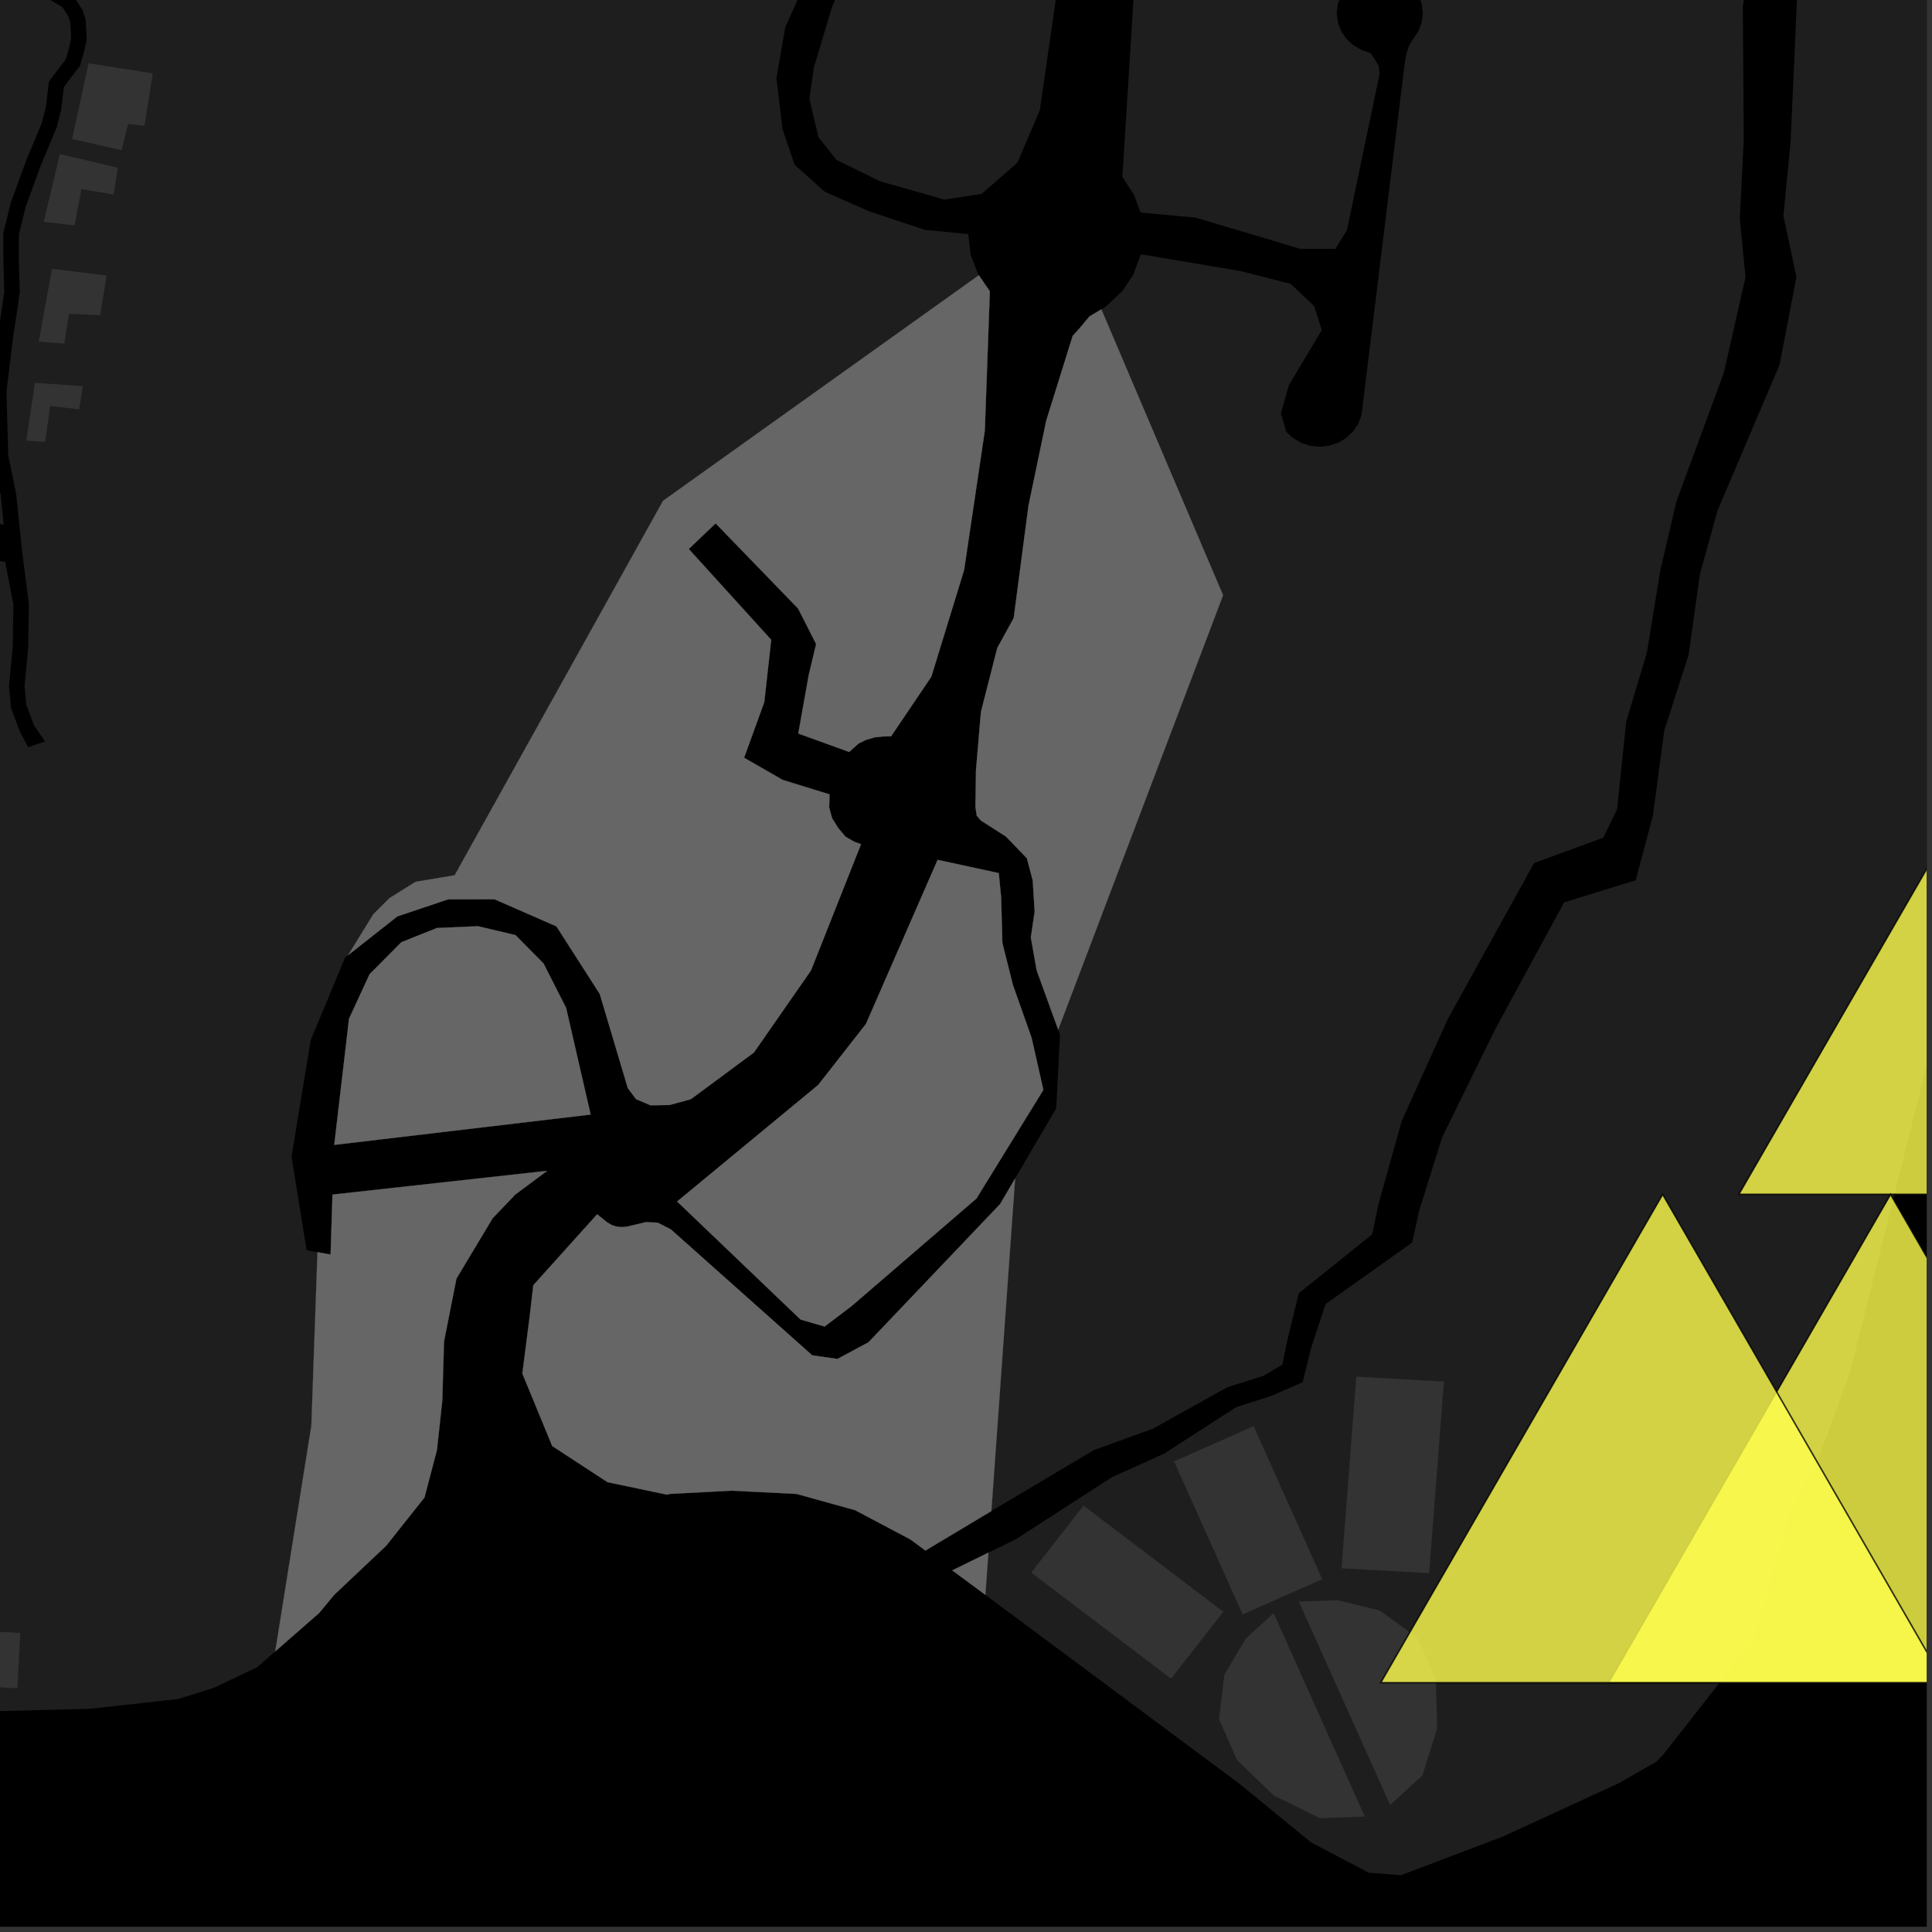 <?xml version="1.0" encoding="UTF-8"?>
<svg xmlns="http://www.w3.org/2000/svg" xmlns:xlink="http://www.w3.org/1999/xlink" width="361pt" height="361pt" viewBox="0 0 361 361" version="1.1">
<rect x="0" y="0" width="361" height="361" fill="#333333" stroke="none"/>
<defs>
<clipPath id="clip1">
  <path d="M 184 0 L 360 0 L 360 351 L 184 351 Z M 184 0 "/>
</clipPath>
<clipPath id="clip2">
  <path d="M 324 131 L 360 131 L 360 224 L 324 224 Z M 324 131 "/>
</clipPath>
<clipPath id="clip3">
  <path d="M 323 130 L 360 130 L 360 225 L 323 225 Z M 323 130 "/>
</clipPath>
<clipPath id="clip4">
  <path d="M 300 223 L 360 223 L 360 315 L 300 315 Z M 300 223 "/>
</clipPath>
<clipPath id="clip5">
  <path d="M 299 221 L 360 221 L 360 316 L 299 316 Z M 299 221 "/>
</clipPath>
<clipPath id="clip6">
  <path d="M 257 223 L 360 223 L 360 315 L 257 315 Z M 257 223 "/>
</clipPath>
<clipPath id="clip7">
  <path d="M 256 221 L 360 221 L 360 316 L 256 316 Z M 256 221 "/>
</clipPath>
</defs>
<g id="surface2688">
<path style="fill-rule:nonzero;fill:rgb(0%,0%,0%);fill-opacity:1;stroke-width:0.03;stroke-linecap:square;stroke-linejoin:miter;stroke:rgb(0%,0%,0%);stroke-opacity:1;stroke-miterlimit:10;" d="M 0 178 L 360 178 L 360 -182 L 0 -182 Z M 0 178 " transform="matrix(1,0,0,1,0,182)"/>
<path style=" stroke:none;fill-rule:nonzero;fill:rgb(39.999%,39.999%,39.999%);fill-opacity:0.3;" d="M 213.18 47.516 L 231.746 50.637 L 241.176 53.043 L 245.535 57.172 L 246.992 61.645 L 240.816 71.992 L 239.336 77.246 L 240.355 80.695 L 241.523 81.797 L 243.141 82.754 L 244.781 83.289 L 246.543 83.477 L 248.375 83.277 L 250.137 82.676 L 251.473 81.883 L 252.852 80.59 L 253.754 79.246 L 254.402 77.523 L 262.492 11.723 L 262.676 10.625 L 262.957 9.516 L 263.27 8.566 L 264.109 7.195 L 265.012 5.852 L 265.66 4.125 L 265.859 2.48 L 265.637 0.656 L 265.09 -0.816 L 264.121 -2.305 L 262.84 -3.531 L 261.414 -4.395 L 259.766 -4.977 L 257.934 -5.207 L 256.051 -5.023 L 254.488 -4.523 L 252.832 -3.566 L 251.594 -2.41 L 250.574 -0.891 L 249.977 0.734 L 249.777 2.492 L 250.004 4.242 L 250.637 5.867 L 251.602 7.277 L 252.773 8.379 L 254.391 9.344 L 256.035 9.883 L 256.816 10.961 L 257.605 12.309 L 257.785 13.793 L 251.672 43.055 L 249.504 46.496 L 242.977 46.5 L 223.391 40.66 L 213.125 39.715 L 211.898 36.406 L 209.715 33.059 L 212.684 -14.246 L 214.609 -32.82 L 216.539 -47.148 L 219.352 -58.875 L 222.383 -63.652 L 223.172 -63.902 L 224.152 -64.234 L 224.895 -64.676 L 225.66 -65.395 L 226.16 -66.141 L 226.582 -67.512 L 226.691 -68.422 L 226.566 -69.438 L 226.059 -70.641 L 225.027 -71.398 L 219.367 -72.887 L 222.66 -86.727 L 224.496 -86.922 L 226.258 -87.523 L 227.594 -88.316 L 228.973 -89.605 L 229.875 -90.949 L 230.523 -92.676 L 230.723 -94.32 L 230.5 -96.145 L 229.953 -97.613 L 228.98 -99.102 L 227.703 -100.324 L 226.277 -101.191 L 224.285 -101.93 L 220.914 -101.812 L 219.352 -101.316 L 217.699 -100.359 L 216.457 -99.199 L 215.438 -97.68 L 214.84 -96.055 L 214.641 -94.301 L 214.867 -92.551 L 215.5 -90.926 L 216.465 -89.52 L 214.266 -76.184 L 185.457 -83.844 L 179.867 -83.836 L 175.957 -81.977 L 172.887 -78.523 L 170.098 -74.805 L 168.707 -69.766 L 168.715 -66.051 L 165.367 -61.801 L 167.293 -60.5 L 169.285 -59.152 L 171.793 -63.668 L 172.066 -68.973 L 173.176 -73.219 L 177.082 -77.465 L 181.832 -78.27 L 203.09 -72.988 L 208.965 -70.609 L 209.793 -69.133 L 204.789 -51.617 L 200.922 -25.348 L 194.297 20.559 L 190.121 30.383 L 183.422 36.227 L 176.434 37.293 L 164.406 33.855 L 156.293 29.883 L 152.93 25.641 L 151.238 18.48 L 152.066 12.645 L 155.402 1.496 L 163.477 -17.879 L 160.766 -19.051 L 158.16 -20.18 L 146.742 5.035 L 145.082 14.586 L 146.219 24.137 L 148.465 30.766 L 154.066 35.801 L 162.457 39.508 L 172.809 42.949 L 180.918 43.734 L 181.367 47.609 L 182.785 51.262 L 182.898 51.43 L 123.891 93.578 L 8.902 93.578 L 30.805 14.484 L 62.746 -36.742 L 102.719 -69.516 L 123.898 -77.516 L 137.324 -85.152 L 137.867 -88.961 L 251.656 -149.176 L 268.293 -199.543 L 275.043 -195.059 L 297.586 -157.758 L 295.918 -152.18 L 299.074 -145.031 L 302.754 -138.902 L 300.496 -130.449 L 297.898 -119.676 L 302.848 -114.125 L 308.539 -108.492 L 314.047 -103.039 L 315.793 -97.102 L 315.988 -90.547 L 314.789 -84.668 L 309.219 -75.488 L 323.305 -60.789 L 328.465 -37.703 L 328.191 -15.641 L 325.652 1.191 L 325.828 26.02 L 325.09 40.906 L 326.156 51.785 L 322.105 69.652 L 313.23 93.727 L 310.227 106.617 L 307.723 121.965 L 303.859 134.852 L 302.16 151.207 L 299.578 156.527 L 286.652 161.262 L 270.504 190.449 L 261.91 209.48 L 257.621 224.82 L 256.395 230.637 L 242.688 241.637 L 240.641 250.008 L 239.594 255 L 236.125 257.066 L 229.324 259.211 L 215.414 266.961 L 204.348 270.98 L 186.117 281.82 L 185.238 282.348 L 189.68 220.195 L 197.359 207.086 L 198.066 193.34 L 197.727 192.395 L 228.535 111.223 L 205.789 57.797 L 206.594 57.32 L 209.695 54.418 L 211.723 51.395 Z M 213.18 47.516 "/>
<g clip-path="url(#clip1)" clip-rule="nonzero">
<path style=" stroke:none;fill-rule:evenodd;fill:rgb(39.999%,39.999%,39.999%);fill-opacity:0.3;" d="M 338 -258.156 L 337.977 -257.305 L 337.938 -255.844 L 351.012 -255.129 L 352.699 -227.324 L 362.055 -226.973 L 362.082 -207.555 L 362.871 -207.516 L 363.664 -207.477 L 363.672 -227.141 L 406.859 -227.406 L 405.598 -198.918 L 372.965 -199.312 L 373.008 -197.914 L 373.051 -196.605 L 405.309 -196.125 L 403.676 -170.031 L 374.363 -171.742 L 374.316 -170.961 L 374.27 -170.152 L 403.641 -168.766 L 404.434 -145.973 L 380.773 -145.855 L 380.863 -144.48 L 380.945 -143.23 L 404.859 -142.789 L 405.949 -107.559 L 405.801 -76.492 L 406.902 -40.691 L 404.363 -30.535 L 403.723 -25.48 L 402.082 -19.598 L 398.48 11.383 L 392.246 38.008 L 390.621 50.832 L 388.582 65.66 L 383.613 84.938 L 378.367 109.133 L 373.746 140.98 L 360.512 196.941 L 345.742 256.293 L 339.43 273.469 L 334.473 282.441 L 327.801 306.262 L 320.852 315 L 310.871 327.738 L 309.531 329.164 L 302.477 333.199 L 280.852 343.152 L 261.766 350.395 L 255.738 349.914 L 244.961 344.242 L 231.578 333.289 L 184.121 298.004 L 184.684 290.117 L 189.867 287.578 L 207.785 276 L 217.43 271.668 L 231 262.93 L 237.617 260.797 L 243.398 258.273 L 245.039 251.711 L 247.688 243.668 L 263.883 232.16 L 265.168 226.23 L 269.461 212.527 L 279.367 192.348 L 292.266 168.605 L 305.629 164.484 L 308.844 152.418 L 310.977 136.469 L 315.531 122.352 L 317.625 107.316 L 320.93 95.387 L 332.52 68.16 L 335.668 51.762 L 333.238 40.316 L 334.582 26.508 L 335.762 0.02 L 336.641 -15.949 L 337.828 -39.715 L 330.832 -67.391 L 319.789 -76.93 L 321.137 -82.09 L 323.387 -91.125 L 323.074 -97.578 L 320.922 -106 L 315.625 -112.016 L 309.574 -117.887 L 307.305 -120.895 L 310.758 -132.223 L 308.781 -139.527 L 306.152 -146.543 L 302.398 -152.316 L 305.43 -159.543 L 282.766 -200.637 L 271.062 -207.934 L 296.066 -283.633 L 335.613 -258.082 Z M 388.461 77.574 L 388.457 77.574 L 388.488 77.438 Z M 388.461 77.574 "/>
</g>
<path style=" stroke:none;fill-rule:nonzero;fill:rgb(39.999%,39.999%,39.999%);fill-opacity:0.3;" d="M 14.848 72.105 L 15.473 72.148 L 14.789 76.484 L 13.672 76.355 Z M 14.848 72.105 "/>
<path style=" stroke:none;fill-rule:nonzero;fill:rgb(39.999%,39.999%,39.999%);fill-opacity:0.3;" d="M 19 57.102 L 18.711 58.895 L 18.508 58.887 Z M 19 57.102 "/>
<path style=" stroke:none;fill-rule:nonzero;fill:rgb(39.999%,39.999%,39.999%);fill-opacity:0.3;" d="M 242.695 299.277 L 249.891 299 L 257.801 300.93 L 264.801 305.992 L 268.273 313.609 L 268.543 322.914 L 265.789 331.75 L 259.754 337.254 Z M 242.695 299.277 "/>
<path style=" stroke:none;fill-rule:nonzero;fill:rgb(39.999%,39.999%,39.999%);fill-opacity:0.3;" d="M 237.984 301.426 L 255.008 339.418 L 246.648 339.738 L 238.031 335.504 L 231.148 328.875 L 227.77 321.215 L 228.773 312.918 L 232.789 306.164 Z M 237.984 301.426 "/>
<path style=" stroke:none;fill-rule:nonzero;fill:rgb(39.999%,39.999%,39.999%);fill-opacity:0.3;" d="M 192.684 293.84 L 202.461 281.34 L 228.59 301.16 L 218.812 313.66 Z M 192.684 293.84 "/>
<path style=" stroke:none;fill-rule:nonzero;fill:rgb(39.999%,39.999%,39.999%);fill-opacity:0.3;" d="M 253.426 257.23 L 269.797 258.145 L 267.043 293.945 L 250.672 293.035 Z M 253.426 257.23 "/>
<path style=" stroke:none;fill-rule:nonzero;fill:rgb(39.999%,39.999%,39.999%);fill-opacity:0.3;" d="M 219.379 273.066 L 234.242 266.48 L 247.062 295.078 L 232.195 301.66 Z M 219.379 273.066 "/>
<path style=" stroke:none;fill-rule:nonzero;fill:rgb(39.999%,39.999%,39.999%);fill-opacity:0.3;" d="M 65.039 178.488 L 64.469 178.938 L 58.066 194.336 L 54.473 216.102 L 57.297 233.617 L 59.324 233.977 L 58.18 266.367 L 51.43 308.57 L 48.047 311.531 L 39.844 315.422 L 33.238 317.473 L 16.809 319.297 L -7.527 319.906 L -53.766 317.473 L -70.629 316.586 L -61.414 277.855 L -54.387 258.227 L -48.027 251.727 L -41.09 248.371 L -37.555 241.605 L -38.273 237.984 L -40.43 234.215 L -42.102 231.422 L -36.676 195.559 L -32.246 192.492 L -30.777 188.406 L -30.516 184.07 L -32.668 181.141 L -35.094 178.211 L -25.098 100.945 L 0.973 104.984 L 2.504 113.031 L 2.371 120.863 L 1.684 128.105 L 2.047 132.234 L 3.715 136.703 L 5.285 139.625 L 6.855 139.074 L 8.426 138.527 L 6.359 135.562 L 4.902 131.656 L 4.594 128.113 L 5.266 121.008 L 5.402 112.887 L 4.164 103.246 L 3 92.16 L 1.535 85.055 L 1.211 73.172 L 2.488 62.652 L 3.094 58.816 L 3.699 54.621 L 3.535 49.023 L 3.527 43.812 L 4.816 38.586 L 7.629 30.895 L 10.602 23.781 L 11.434 20.449 L 11.941 16.254 L 13.797 13.781 L 14.91 12.371 L 15.648 9.898 L 16.203 7.43 L 16.012 3.727 L 15.449 1.961 L 13.773 -0.684 L 6.883 -4.73 L 5.992 -3.621 L 5.098 -2.508 L 11.652 1.305 L 12.781 3.086 L 13.137 4.195 L 13.293 7.207 L 12.836 9.238 L 12.27 11.129 L 11.457 12.16 L 9.148 15.238 L 8.574 19.973 L 7.832 22.949 L 4.914 29.938 L 2.031 37.82 L 0.629 43.496 L 0.641 49.062 L 0.797 54.473 L 0.227 58.43 L -0.383 62.293 L -1.691 73.051 L -1.355 85.355 L 0.129 92.562 L 0.703 98.035 L -20.328 94.578 L -22.031 89.34 L -22.191 84.348 L -24.367 80.531 L -27.156 77.305 L -29.254 77.059 L -29.273 64.098 L -28.953 63.336 L -28.762 62.375 L -28.762 61.559 L -28.918 60.754 L -29.145 60.137 L -29.648 59.281 L -30.266 58.602 L -30.863 58.137 L -24.797 7.246 L -24.207 6.723 L -23.746 6.094 L -23.473 5.512 L -23.305 4.828 L -23.277 4.062 L -23.438 3.25 L -23.785 2.492 L -24.047 2.117 L -24.547 1.602 L -25.027 1.254 L -25.809 0.883 L -26.262 0.758 L -26.66 0.691 L -27.332 0.672 L -27.93 0.746 L -28.82 1.039 L -29.34 1.328 L -29.707 1.609 L -30.164 2.074 L -30.59 2.727 L -30.848 3.383 L -30.969 4.074 L -30.941 4.84 L -30.848 5.277 L -30.617 5.875 L -36.668 58.254 L -37.531 59.051 L -38.234 60.172 L -38.582 61.434 L -38.617 61.922 L -38.578 62.574 L -38.422 63.297 L -38.219 63.832 L -37.812 64.555 L -37.367 68.52 L -37.629 78.305 L -39.535 79.082 L -41.383 83.488 L -42.766 88.484 L -43.062 95.387 L -40.742 98.926 L -37.762 100.137 L -45.176 177.781 L -48.598 180.152 L -50.664 182.766 L -51.293 187.34 L -48.574 193.035 L -43.742 195.746 L -49.816 230.98 L -55.457 232.266 L -58.988 235.016 L -60.293 239.441 L -60.523 243.742 L -58.711 248.418 L -65.07 256.766 L -73.301 276.559 L -85.594 315.633 L -103.363 315.82 L -113.996 315.645 L -129.816 317.473 L -130.207 317.586 L -132.094 317.727 L -148.266 322.082 L -165.336 329.316 L -175.113 333.711 L -189.234 340.512 L -190.785 320.785 L -150.289 252.945 L -144.906 254.191 L -141.844 250.023 L -136.66 230.113 L -136.508 229.859 L -100.766 109.539 L -83.219 104.648 L -67.27 37.875 L -64.645 20.109 L -53.676 0.016 L -44.316 -20.824 L -22.91 -40.461 L 40.941 -55.242 L 97.535 -67.559 L 102.719 -69.516 L 62.746 -36.742 L 30.805 14.484 L 8.902 93.578 L 123.891 93.578 L 84.953 163.547 L 77.652 164.762 L 72.785 167.805 L 69.742 170.848 Z M 65.039 178.488 "/>
<path style=" stroke:none;fill-rule:nonzero;fill:rgb(39.999%,39.999%,39.999%);fill-opacity:0.3;" d="M -53.121 302.113 L 3.801 305.117 L 3.238 315.457 L -53.695 312.66 Z M -53.121 302.113 "/>
<path style=" stroke:none;fill-rule:nonzero;fill:rgb(39.999%,39.999%,39.999%);fill-opacity:0.3;" d="M 4.918 82.344 L 6.531 71.543 L 14.848 72.105 L 13.672 76.355 L 9.375 75.859 L 8.441 82.539 Z M 4.918 82.344 "/>
<path style=" stroke:none;fill-rule:nonzero;fill:rgb(39.999%,39.999%,39.999%);fill-opacity:0.3;" d="M 7.242 63.844 L 9.707 50.23 L 19.918 51.48 L 19 57.102 L 18.508 58.887 L 12.887 58.641 L 12.02 64.199 Z M 7.242 63.844 "/>
<path style=" stroke:none;fill-rule:nonzero;fill:rgb(39.999%,39.999%,39.999%);fill-opacity:0.3;" d="M 8.164 41.465 L 11.195 28.785 L 22.004 31.34 L 21.238 36.359 L 15.223 35.332 L 13.93 42.109 Z M 8.164 41.465 "/>
<path style=" stroke:none;fill-rule:nonzero;fill:rgb(39.999%,39.999%,39.999%);fill-opacity:0.3;" d="M 13.48 25.969 L 16.539 11.832 L 28.551 13.707 L 26.996 23.488 L 23.918 23.191 L 22.73 28.066 Z M 13.48 25.969 "/>
<path style=" stroke:none;fill-rule:nonzero;fill:rgb(39.999%,39.999%,39.999%);fill-opacity:0.3;" d="M 182.898 51.43 L 184.957 54.434 L 184.012 80.504 L 180.145 106.52 L 174.027 126.434 L 166.5 137.586 L 164.926 137.613 L 163.473 137.77 L 161.844 138.242 L 160.398 138.949 L 158.676 140.508 L 149.164 137.062 L 151.102 126.18 L 152.492 120.34 L 149.125 113.707 L 133.719 97.797 L 131.129 100.262 L 128.695 102.578 L 144.102 119.547 L 142.809 131.184 L 139.039 141.586 L 146.246 145.727 L 155.004 148.434 L 154.93 150.887 L 155.484 152.895 L 156.648 154.742 L 157.984 156.336 L 159.629 157.285 L 160.887 157.738 L 151.535 181.336 L 140.871 196.668 L 129.086 205.391 L 125.098 206.477 L 121.547 206.531 L 118.836 205.371 L 117.305 203.312 L 112.066 185.727 L 103.969 173.098 L 92.406 168.035 L 83.738 168.043 L 74.238 171.234 L 65.039 178.488 L 69.742 170.848 L 72.785 167.805 L 77.652 164.762 L 84.953 163.547 L 123.891 93.578 Z M 182.898 51.43 "/>
<path style=" stroke:none;fill-rule:nonzero;fill:rgb(39.999%,39.999%,39.999%);fill-opacity:0.3;" d="M 59.324 233.977 L 59.57 234.02 L 61.773 234.41 L 62.125 223.211 L 102.242 218.773 L 96.289 223.199 L 92.062 227.617 L 85.289 238.91 L 82.965 250.648 L 82.641 261.738 L 81.645 270.93 L 79.316 279.809 L 72.164 288.82 L 62.441 298.004 L 59.656 301.375 L 51.43 308.57 L 58.18 266.367 Z M 59.324 233.977 "/>
<path style=" stroke:none;fill-rule:nonzero;fill:rgb(39.999%,39.999%,39.999%);fill-opacity:0.3;" d="M 185.238 282.348 L 172.922 289.723 L 170.129 287.66 L 159.785 282.184 L 148.832 279.141 L 136.664 278.535 L 125.105 279.141 L 124.641 279.285 L 113.512 276.945 L 103.18 270.191 L 97.605 256.645 L 98.988 245.855 L 99.652 240.148 L 111.578 226.891 L 112.68 227.777 L 113.441 228.387 L 114.305 228.895 L 115.148 229.176 L 116.184 229.293 L 117.195 229.188 L 120.711 228.352 L 122.906 228.465 L 125.344 229.707 L 151.766 253.246 L 156.477 253.922 L 162.27 250.812 L 186.875 224.98 L 189.68 220.195 Z M 185.238 282.348 "/>
<path style=" stroke:none;fill-rule:nonzero;fill:rgb(39.999%,39.999%,39.999%);fill-opacity:0.3;" d="M 197.727 192.395 L 193.707 181.324 L 192.613 175.141 L 193.332 170.332 L 192.965 164.488 L 191.875 160.367 L 187.961 156.309 L 183.277 153.316 L 182.5 152.398 L 182.262 150.773 L 182.367 143.914 L 183.293 133.008 L 186.348 121.059 L 189.414 115.484 L 192.172 94.512 L 195.496 78.582 L 200.441 62.742 L 201.645 61.426 L 203.594 59.102 L 205.789 57.797 L 228.535 111.223 Z M 197.727 192.395 "/>
<path style=" stroke:none;fill-rule:nonzero;fill:rgb(39.999%,39.999%,39.999%);fill-opacity:0.3;" d="M 177.93 293.426 L 184.684 290.117 L 184.121 298.004 Z M 177.93 293.426 "/>
<path style=" stroke:none;fill-rule:nonzero;fill:rgb(39.999%,39.999%,39.999%);fill-opacity:0.3;" d="M 161.805 191.328 L 175.195 160.664 L 186.625 163.141 L 187.066 167.691 L 187.293 176.168 L 189.262 184.023 L 192.762 193.938 L 194.957 203.652 L 182.457 223.945 L 159.172 244.004 L 154.082 247.867 L 149.586 246.562 L 126.523 224.504 L 152.879 202.727 Z M 161.805 191.328 "/>
<path style=" stroke:none;fill-rule:nonzero;fill:rgb(39.999%,39.999%,39.999%);fill-opacity:0.3;" d="M 110.363 208.258 L 62.457 213.926 L 65.215 190.352 L 69.047 182.047 L 74.98 176.066 L 81.621 173.402 L 89.316 173.066 L 96.312 174.723 L 101.566 180.031 L 105.781 188.332 Z M 110.363 208.258 "/>
<path style="fill-rule:nonzero;fill:rgb(39.999%,39.999%,39.999%);fill-opacity:1;stroke-width:0.03;stroke-linecap:square;stroke-linejoin:miter;stroke:rgb(39.999%,39.999%,39.999%);stroke-opacity:1;stroke-miterlimit:3.239;" d="M 256.898 64.43 L 258.957 67.434 L 258.012 93.504 L 254.145 119.52 L 248.027 139.434 L 240.5 150.586 L 238.926 150.613 L 237.473 150.77 L 235.844 151.242 L 234.398 151.949 L 232.676 153.508 L 223.164 150.062 L 225.102 139.18 L 226.492 133.34 L 223.125 126.707 L 207.719 110.797 L 205.129 113.262 L 202.695 115.578 L 218.102 132.547 L 216.809 144.184 L 213.039 154.586 L 220.246 158.727 L 229.004 161.434 L 228.93 163.887 L 229.484 165.895 L 230.648 167.742 L 231.984 169.336 L 233.629 170.285 L 234.887 170.738 L 225.535 194.336 L 214.871 209.668 L 203.086 218.391 L 199.098 219.477 L 195.547 219.531 L 192.836 218.371 L 191.305 216.312 L 186.066 198.727 L 177.969 186.098 L 166.406 181.035 L 157.738 181.043 L 148.238 184.234 L 139.039 191.488 L 143.742 183.848 L 146.785 180.805 L 151.652 177.762 L 158.953 176.547 L 197.891 106.578 Z M 256.898 64.43 " transform="matrix(1,0,0,1,-74,-13)"/>
<path style="fill-rule:nonzero;fill:rgb(39.999%,39.999%,39.999%);fill-opacity:1;stroke-width:0.03;stroke-linecap:square;stroke-linejoin:miter;stroke:rgb(39.999%,39.999%,39.999%);stroke-opacity:1;stroke-miterlimit:3.239;" d="M 133.324 246.977 L 133.57 247.02 L 135.773 247.41 L 136.125 236.211 L 176.242 231.773 L 170.289 236.199 L 166.062 240.617 L 159.289 251.91 L 156.965 263.648 L 156.641 274.738 L 155.645 283.93 L 153.316 292.809 L 146.164 301.82 L 136.441 311.004 L 133.656 314.375 L 125.43 321.57 L 132.18 279.367 Z M 133.324 246.977 " transform="matrix(1,0,0,1,-74,-13)"/>
<path style="fill-rule:nonzero;fill:rgb(39.999%,39.999%,39.999%);fill-opacity:1;stroke-width:0.03;stroke-linecap:square;stroke-linejoin:miter;stroke:rgb(39.999%,39.999%,39.999%);stroke-opacity:1;stroke-miterlimit:3.239;" d="M 259.238 295.348 L 246.922 302.723 L 244.129 300.66 L 233.785 295.184 L 222.832 292.141 L 210.664 291.535 L 199.105 292.141 L 198.641 292.285 L 187.512 289.945 L 177.18 283.191 L 171.605 269.645 L 172.988 258.855 L 173.652 253.148 L 185.578 239.891 L 186.68 240.777 L 187.441 241.387 L 188.305 241.895 L 189.148 242.176 L 190.184 242.293 L 191.195 242.188 L 194.711 241.352 L 196.906 241.465 L 199.344 242.707 L 225.766 266.246 L 230.477 266.922 L 236.27 263.812 L 260.875 237.98 L 263.68 233.195 Z M 259.238 295.348 " transform="matrix(1,0,0,1,-74,-13)"/>
<path style="fill-rule:nonzero;fill:rgb(39.999%,39.999%,39.999%);fill-opacity:1;stroke-width:0.03;stroke-linecap:square;stroke-linejoin:miter;stroke:rgb(39.999%,39.999%,39.999%);stroke-opacity:1;stroke-miterlimit:3.239;" d="M 271.727 205.395 L 267.707 194.324 L 266.613 188.141 L 267.332 183.332 L 266.965 177.488 L 265.875 173.367 L 261.961 169.309 L 257.277 166.316 L 256.5 165.398 L 256.262 163.773 L 256.367 156.914 L 257.293 146.008 L 260.348 134.059 L 263.414 128.484 L 266.172 107.512 L 269.496 91.582 L 274.441 75.742 L 275.645 74.426 L 277.594 72.102 L 279.789 70.797 L 302.535 124.223 Z M 271.727 205.395 " transform="matrix(1,0,0,1,-74,-13)"/>
<path style="fill-rule:nonzero;fill:rgb(39.999%,39.999%,39.999%);fill-opacity:1;stroke-width:0.03;stroke-linecap:square;stroke-linejoin:miter;stroke:rgb(39.999%,39.999%,39.999%);stroke-opacity:1;stroke-miterlimit:3.239;" d="M 251.93 306.426 L 258.684 303.117 L 258.121 311.004 Z M 251.93 306.426 " transform="matrix(1,0,0,1,-74,-13)"/>
<path style="fill-rule:nonzero;fill:rgb(39.999%,39.999%,39.999%);fill-opacity:1;stroke-width:0.03;stroke-linecap:square;stroke-linejoin:miter;stroke:rgb(39.999%,39.999%,39.999%);stroke-opacity:1;stroke-miterlimit:3.239;" d="M 235.805 204.328 L 249.195 173.664 L 260.625 176.141 L 261.066 180.691 L 261.293 189.168 L 263.262 197.023 L 266.762 206.938 L 268.957 216.652 L 256.457 236.945 L 233.172 257.004 L 228.082 260.867 L 223.586 259.562 L 200.523 237.504 L 226.879 215.727 Z M 235.805 204.328 " transform="matrix(1,0,0,1,-74,-13)"/>
<path style="fill-rule:nonzero;fill:rgb(39.999%,39.999%,39.999%);fill-opacity:1;stroke-width:0.03;stroke-linecap:square;stroke-linejoin:miter;stroke:rgb(39.999%,39.999%,39.999%);stroke-opacity:1;stroke-miterlimit:3.239;" d="M 184.363 221.258 L 136.457 226.926 L 139.215 203.352 L 143.047 195.047 L 148.98 189.066 L 155.621 186.402 L 163.316 186.066 L 170.312 187.723 L 175.566 193.031 L 179.781 201.332 Z M 184.363 221.258 " transform="matrix(1,0,0,1,-74,-13)"/>
<g clip-path="url(#clip2)" clip-rule="nonzero">
<path style=" stroke:none;fill-rule:nonzero;fill:rgb(99.998%,99.998%,30.588%);fill-opacity:0.8;" d="M 377.594 131.906 L 324.906 223.168 L 430.285 223.168 Z M 377.594 131.906 "/>
</g>
<g clip-path="url(#clip3)" clip-rule="nonzero">
<path style="fill:none;stroke-width:0.288;stroke-linecap:square;stroke-linejoin:miter;stroke:rgb(0%,0%,0%);stroke-opacity:0.8;stroke-miterlimit:3.25;" d="M 451.594 144.906 L 398.906 236.168 L 504.285 236.168 Z M 451.594 144.906 " transform="matrix(1,0,0,1,-74,-13)"/>
</g>
<g clip-path="url(#clip4)" clip-rule="nonzero">
<path style=" stroke:none;fill-rule:nonzero;fill:rgb(99.998%,99.998%,30.588%);fill-opacity:0.8;" d="M 353.258 223.168 L 300.57 314.43 L 405.949 314.43 Z M 353.258 223.168 "/>
</g>
<g clip-path="url(#clip5)" clip-rule="nonzero">
<path style="fill:none;stroke-width:0.288;stroke-linecap:square;stroke-linejoin:miter;stroke:rgb(0%,0%,0%);stroke-opacity:0.8;stroke-miterlimit:3.25;" d="M 427.258 236.168 L 374.57 327.43 L 479.949 327.43 Z M 427.258 236.168 " transform="matrix(1,0,0,1,-74,-13)"/>
</g>
<g clip-path="url(#clip6)" clip-rule="nonzero">
<path style=" stroke:none;fill-rule:nonzero;fill:rgb(99.998%,99.998%,30.588%);fill-opacity:0.8;" d="M 310.672 223.168 L 257.98 314.43 L 363.359 314.43 Z M 310.672 223.168 "/>
</g>
<g clip-path="url(#clip7)" clip-rule="nonzero">
<path style="fill:none;stroke-width:0.288;stroke-linecap:square;stroke-linejoin:miter;stroke:rgb(0%,0%,0%);stroke-opacity:0.8;stroke-miterlimit:3.25;" d="M 384.672 236.168 L 331.98 327.43 L 437.359 327.43 Z M 384.672 236.168 " transform="matrix(1,0,0,1,-74,-13)"/>
</g>
</g>
</svg>
